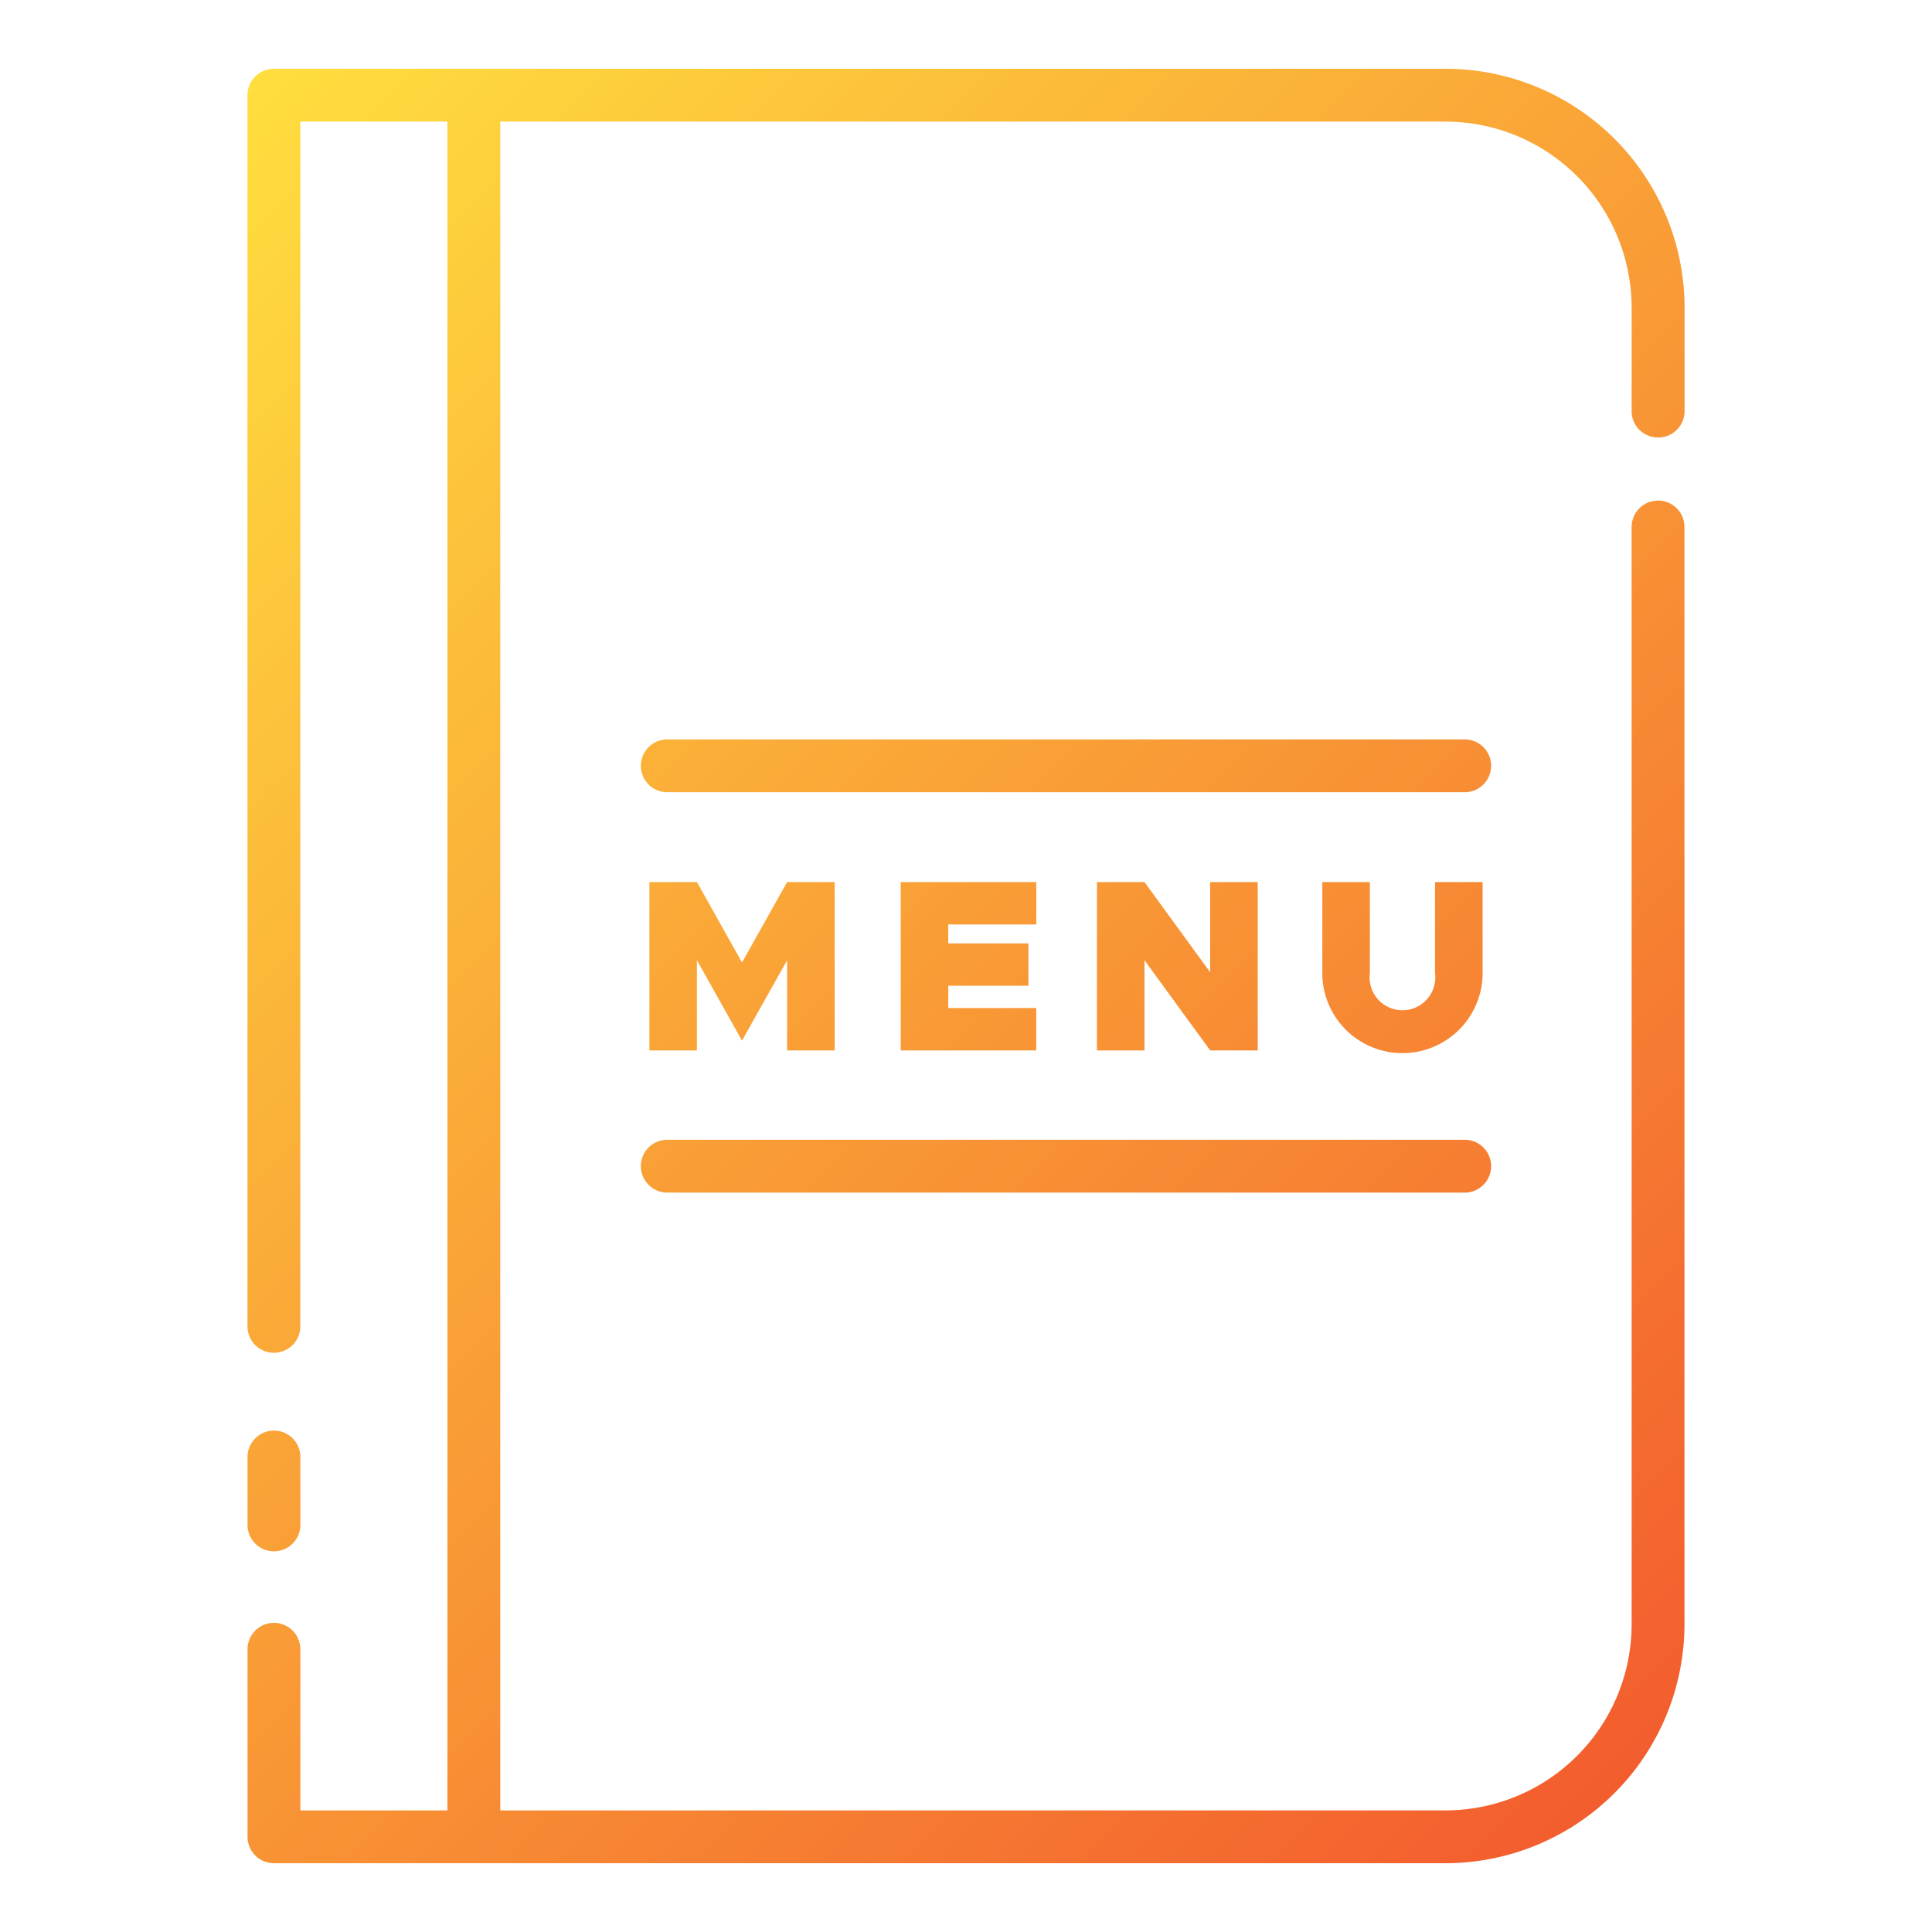 <svg height="512" viewBox="0 0 128 128" width="512" xmlns="http://www.w3.org/2000/svg"><linearGradient id="a" gradientUnits="userSpaceOnUse" x1="110.818" x2="8.924" y1="114.947" y2="13.053"><stop offset="0" stop-color="#f35d2e"/><stop offset="1" stop-color="#ffde3e"/></linearGradient><path d="M16.4 101.029v-4.5a1.75 1.75 0 013.5 0v4.5a1.75 1.75 0 01-3.5 0zm93.458-72.042a1.749 1.749 0 001.75-1.75v-6.852A15.845 15.845 0 0095.776 4.557h-77.63a1.749 1.749 0 00-1.75 1.75v81.568a1.75 1.75 0 003.5 0V8.057h9.748v111.886H19.9v-10.675a1.75 1.75 0 00-3.5 0v12.425a1.749 1.749 0 001.75 1.75h77.63a15.845 15.845 0 0015.82-15.828v-72.7a1.75 1.75 0 00-3.5 0v72.7a12.342 12.342 0 01-12.328 12.328H33.144V8.057h62.632A12.342 12.342 0 01108.1 20.385v6.852a1.75 1.75 0 001.754 1.75zM55.3 69.594V58.44h-3.152l-2.988 5.325-2.987-5.325h-3.149v11.154h3.149v-5.975l2.987 5.325 2.988-5.325v5.975zm13.357-8.345V58.44h-8.982v11.154h8.979v-2.809h-5.829v-1.478h5.309V62.5h-5.309v-1.25zm11.522 8.345h3.149V58.44h-3.152v5.974l-4.351-5.974h-3.15v11.154h3.15v-5.975zm7.428-11.154v6.2a5.312 5.312 0 0010.618 0v-6.2h-3.15v6.039a2.177 2.177 0 11-4.319 0V58.44zm9.433-9.452H44.209a1.75 1.75 0 000 3.5H97.04a1.75 1.75 0 100-3.5zM42.459 77.262a1.751 1.751 0 001.75 1.75H97.04a1.75 1.75 0 100-3.5H44.209a1.75 1.75 0 00-1.75 1.75z" fill="url(#a)"/></svg>